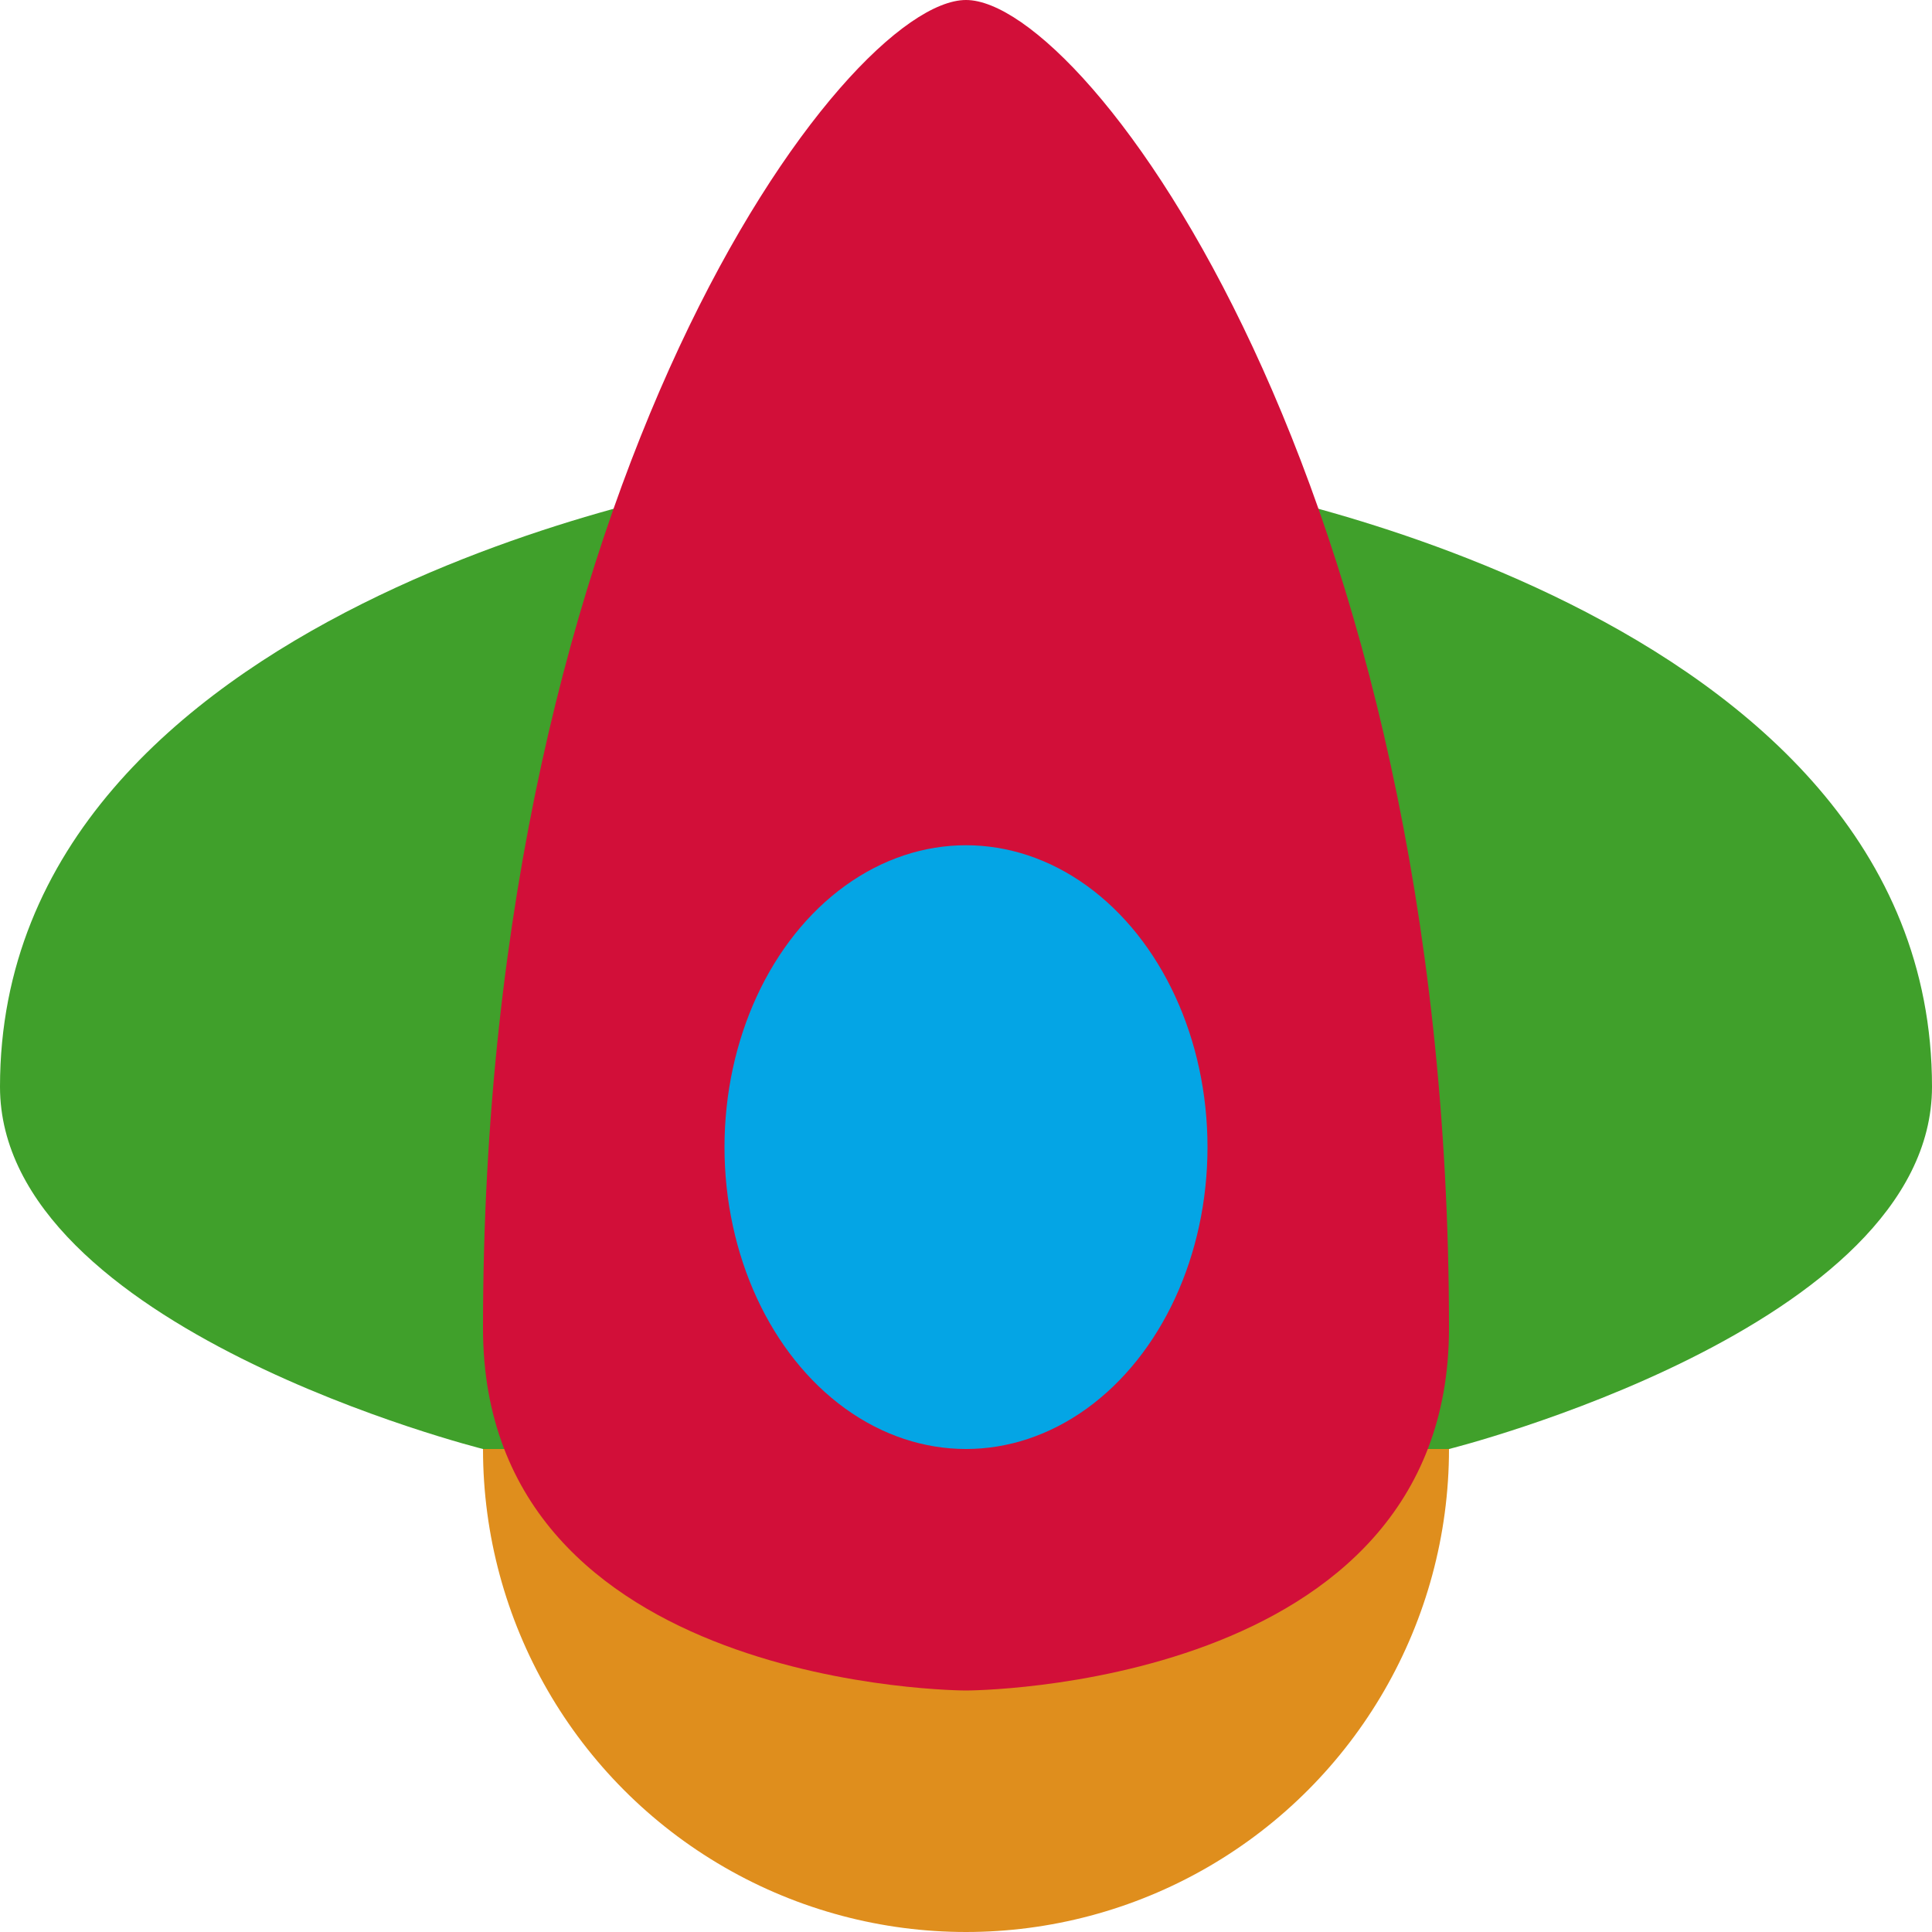 <svg width="16" height="16" version="1.1" xmlns="http://www.w3.org/2000/svg">
 <circle cx="8" cy="12" r="4" style="fill:#df8e1d"/>
 <path d="m4 12h8s4-1 4-3c0-4-6-5-6-5h-4s-6 1-6 5c0 2 4 3 4 3z" style="fill:#40a02b"/>
 <path d="m8 0c1 0 4 4 4 11 0 3-4 3-4 3s-4 0-4-3c0-7 3-11 4-11z" style="fill:#d20f39"/>
 <ellipse cx="8" cy="9.5" rx="2" ry="2.5" style="fill:#04a5e5"/>
</svg>
